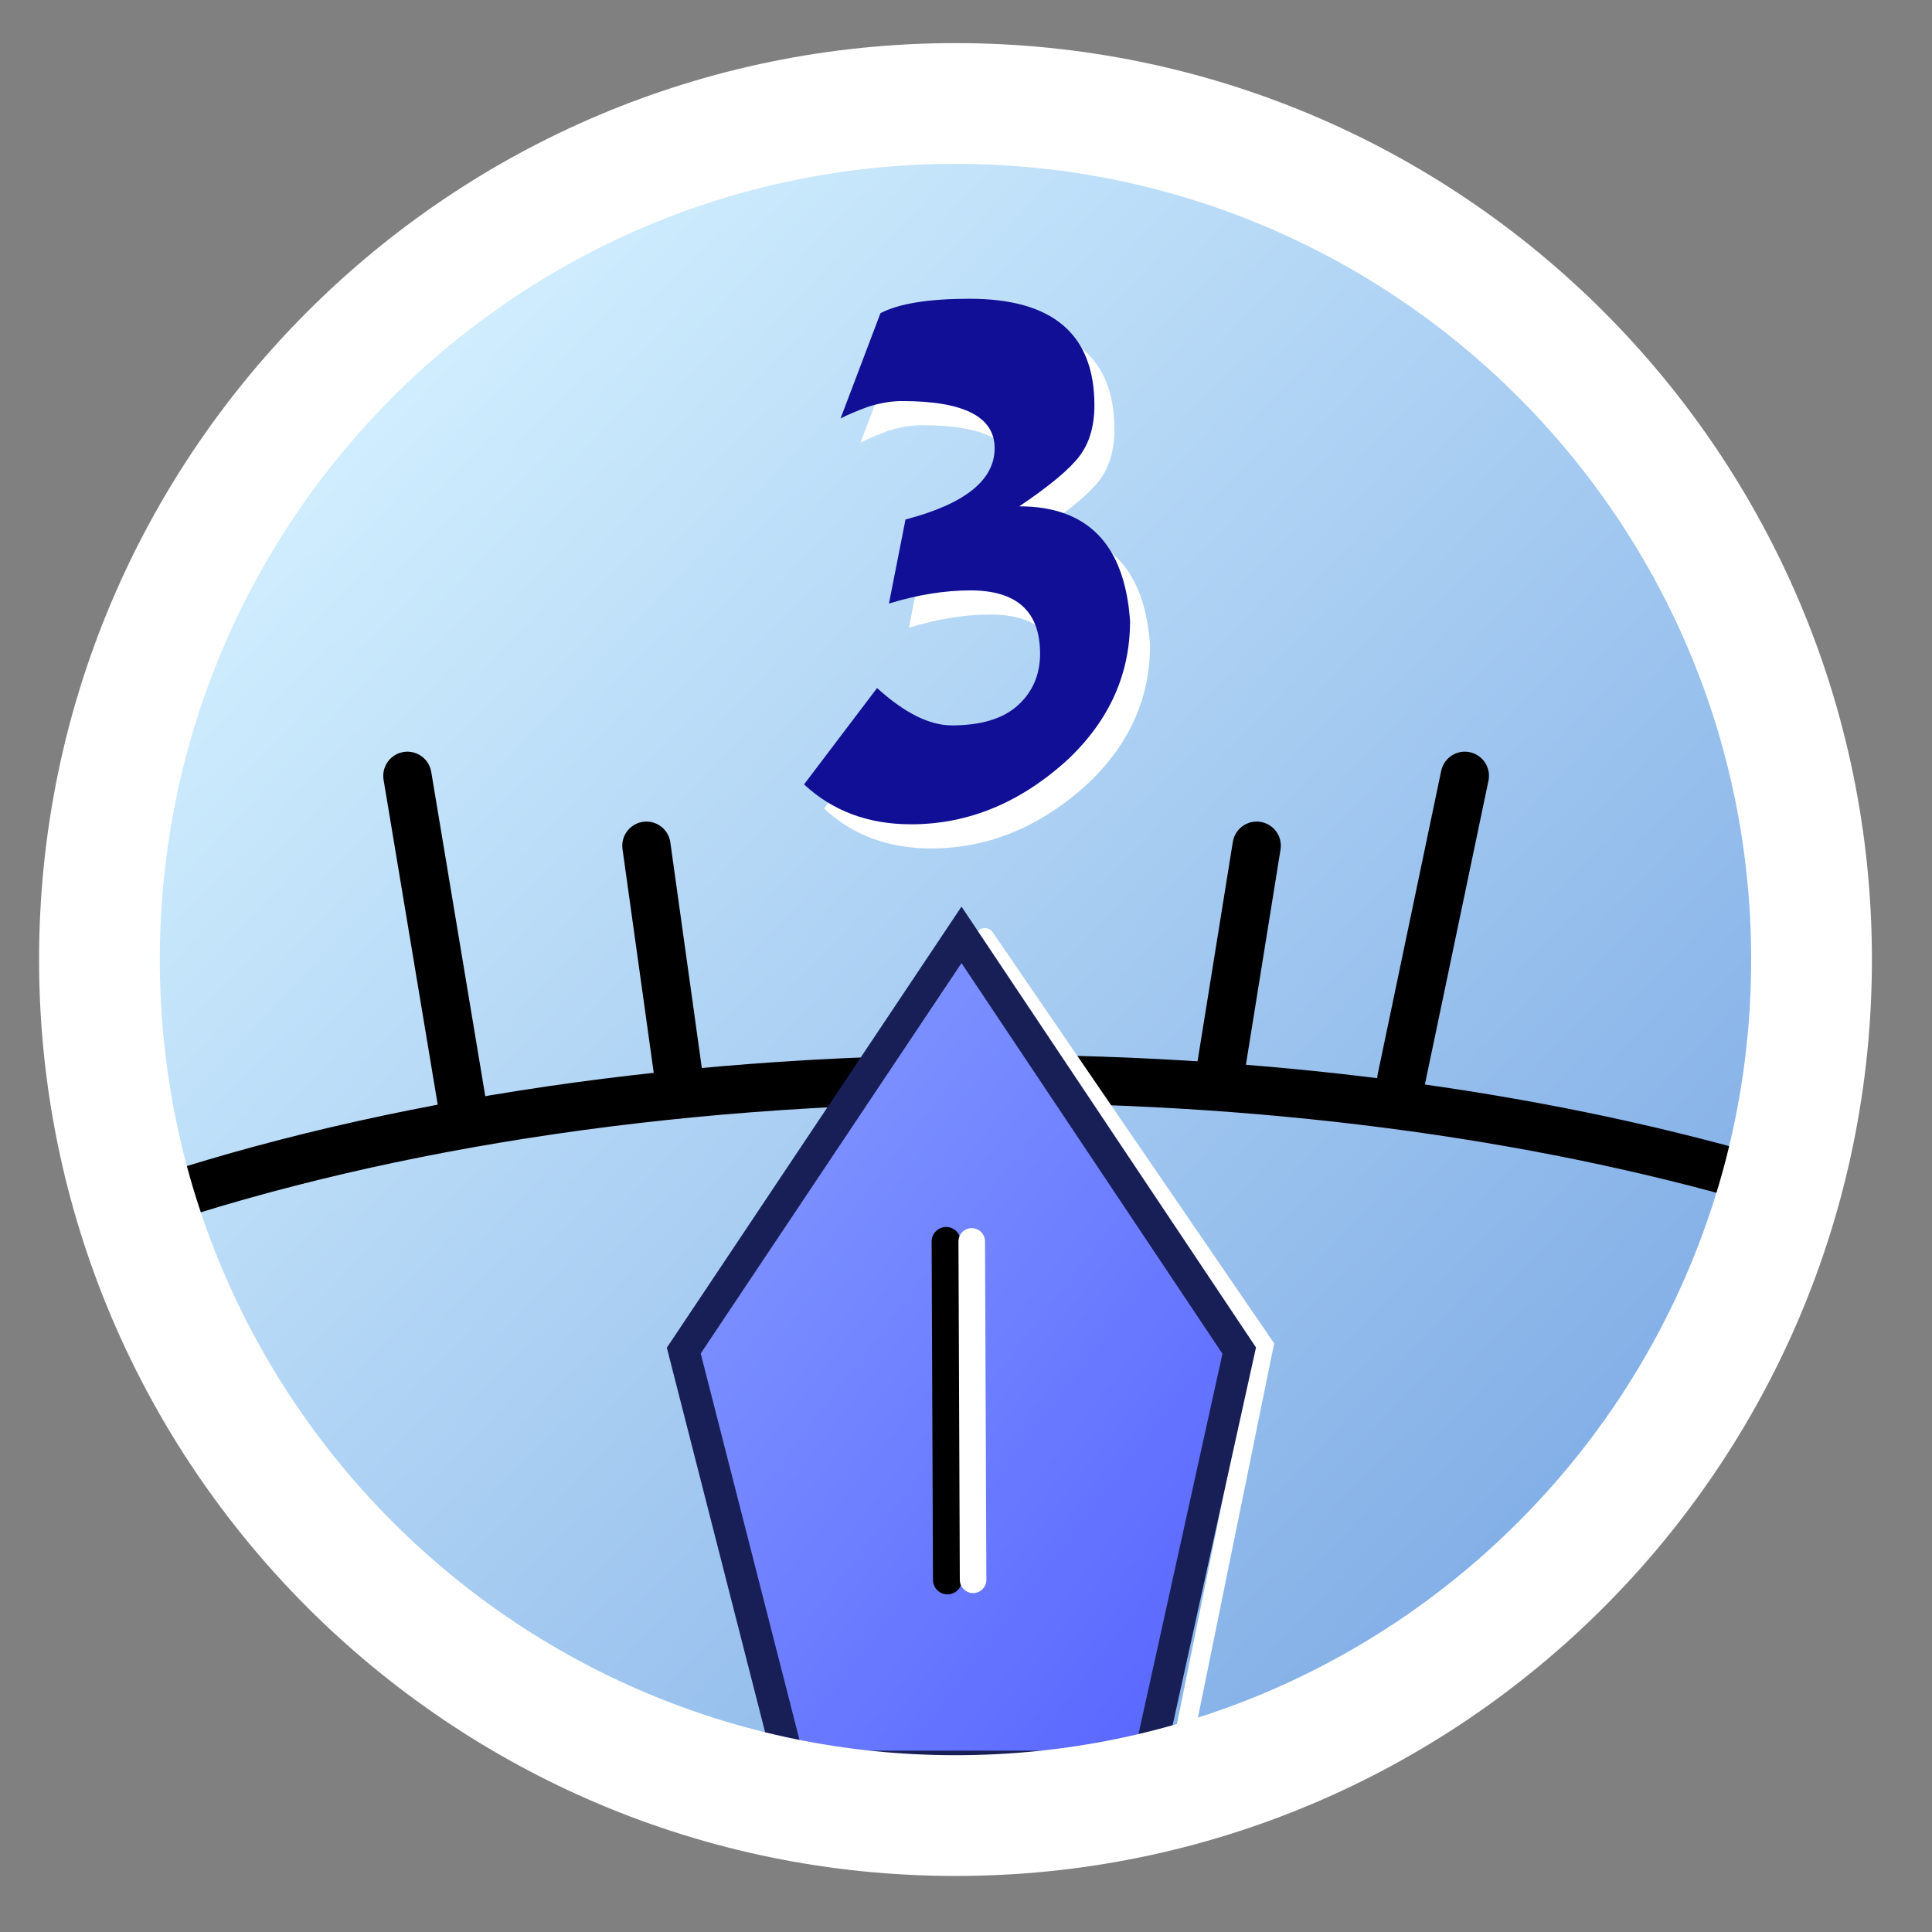 <?xml version="1.0"?>
<svg version="1.1" xmlns="http://www.w3.org/2000/svg" width="400" height="400">
    <rect width="100%" height="100%" fill="#808080" stroke="none"/>
    <desc iVinci="yes" version="4.6" gridStep="20" showGrid="no" snapToGrid="no" codePlatform="0" />
    <g id="Layer1" name="Layer 1" opacity="1">
        <g id="Shape1">
            <desc shapeID="1" type="0" basicInfo-basicType="4" basicInfo-roundedRectRadius="12"
                basicInfo-polygonSides="6" basicInfo-starPoints="5"
                bounding="rect(-178.347,-178.347,356.695,356.694)" text=""
                font-familyName="Helvetica" font-pixelSize="20" font-bold="0" font-underline="0"
                font-alignment="1" strokeStyle="0" markerStart="0" markerEnd="0" shadowEnabled="0"
                shadowOffsetX="0" shadowOffsetY="2" shadowBlur="4" shadowOpacity="160"
                blurEnabled="0" blurRadius="4" transform="matrix(1,0,0,1,197.825,201.401)"
                pers-center="0,0" pers-size="0,0" pers-start="0,0" pers-end="0,0" locked="0" mesh=""
                flag="" />
            <path id="shapePath1"
                d="M19.478,201.401 C19.478,102.903 99.327,23.054 197.825,23.054 C296.324,23.054 376.173,102.903 376.173,201.401 C376.173,299.9 296.324,379.748 197.825,379.748 C99.327,379.748 19.478,299.9 19.478,201.401 Z"
                style="stroke:none;fill-rule:evenodd;fill:url(#linearGradientFill1);fill-opacity:1;" />
            <defs>
                <linearGradient id="linearGradientFill1" gradientUnits="userSpaceOnUse" x1="336.863"
                    y1="322.241" x2="66.067" y2="67.459">
                    <stop offset="0" stop-color="#7face6" stop-opacity="1" />
                    <stop offset="0.997" stop-color="#d4f1ff" stop-opacity="1" />
                </linearGradient>
            </defs>
        </g>
    </g>
    <g id="Layer2" name="Layer 4" opacity="1">
        <g id="Shape2">
            <desc shapeID="2" type="0" basicInfo-basicType="0" basicInfo-roundedRectRadius="12"
                basicInfo-polygonSides="6" basicInfo-starPoints="5"
                bounding="rect(-171.738,-13.855,343.475,27.71)" text="" font-familyName="Helvetica"
                font-pixelSize="20" font-bold="0" font-underline="0" font-alignment="1"
                strokeStyle="0" markerStart="0" markerEnd="0" shadowEnabled="0" shadowOffsetX="0"
                shadowOffsetY="2" shadowBlur="4" shadowOpacity="160" blurEnabled="0" blurRadius="4"
                transform="matrix(1,0,0,1,197.009,237.24)" pers-center="0,0" pers-size="0,0"
                pers-start="0,0" pers-end="0,0" locked="0" mesh="" flag="" />
            <path id="shapePath2"
                d="M25.271,251.095 C74.574,233.761 137.255,223.385 205.488,223.385 C266.122,223.385 322.372,231.579 368.746,245.568 "
                style="stroke:#000000;stroke-opacity:1;stroke-width:10;stroke-linejoin:miter;stroke-miterlimit:2;stroke-linecap:round;fill:none;" />
        </g>
        <g id="Shape3">
            <desc shapeID="3" type="0" basicInfo-basicType="0" basicInfo-roundedRectRadius="12"
                basicInfo-polygonSides="6" basicInfo-starPoints="5"
                bounding="rect(-5.838,-35.029,11.676,70.057)" text=""
                font-familyName="Helvetica" font-pixelSize="20" font-bold="0" font-underline="0"
                font-alignment="1" strokeStyle="0" markerStart="0" markerEnd="0" shadowEnabled="0"
                shadowOffsetX="0" shadowOffsetY="2" shadowBlur="4" shadowOpacity="160"
                blurEnabled="0" blurRadius="4" transform="matrix(1,0,0,1,90.186,195.655)"
                pers-center="0,0" pers-size="0,0" pers-start="0,0" pers-end="0,0" locked="0" mesh=""
                flag="" />
            <path id="shapePath3" d="M96.024,230.683 L84.348,160.626 "
                style="stroke:#000000;stroke-opacity:1;stroke-width:10;stroke-linejoin:miter;stroke-miterlimit:2;stroke-linecap:round;fill:none;" />
        </g>
        <g id="Shape4">
            <desc shapeID="4" type="0" basicInfo-basicType="0" basicInfo-roundedRectRadius="12"
                basicInfo-polygonSides="6" basicInfo-starPoints="5"
                bounding="rect(-6.568,-31.38,13.136,62.759)" text="" font-familyName="Helvetica"
                font-pixelSize="20" font-bold="0" font-underline="0" font-alignment="1"
                strokeStyle="0" markerStart="0" markerEnd="0" shadowEnabled="0" shadowOffsetX="0"
                shadowOffsetY="2" shadowBlur="4" shadowOpacity="160" blurEnabled="0" blurRadius="4"
                transform="matrix(1,0,0,1,296.708,192.005)" pers-center="0,0" pers-size="0,0"
                pers-start="0,0" pers-end="0,0" locked="0" mesh="" flag="" />
            <path id="shapePath4" d="M290.14,223.385 L303.276,160.626 "
                style="stroke:#000000;stroke-opacity:1;stroke-width:10;stroke-linejoin:miter;stroke-miterlimit:2;stroke-linecap:round;fill:none;" />
        </g>
        <g id="Shape5">
            <desc shapeID="5" type="0" basicInfo-basicType="0" basicInfo-roundedRectRadius="12"
                basicInfo-polygonSides="6" basicInfo-starPoints="5"
                bounding="rect(-5.839,-35.028,11.677,70.056)" text="" font-familyName="Helvetica"
                font-pixelSize="20" font-bold="0" font-underline="0" font-alignment="1"
                strokeStyle="0" markerStart="0" markerEnd="0" shadowEnabled="0" shadowOffsetX="0"
                shadowOffsetY="2" shadowBlur="4" shadowOpacity="160" blurEnabled="0" blurRadius="4"
                transform="matrix(0.577,0,0,0.689,137.204,199.242)" pers-center="0,0"
                pers-size="0,0" pers-start="0,0" pers-end="0,0" locked="0" mesh="" flag="" />
            <path id="shapePath5" d="M140.574,223.385 L133.835,175.1 "
                style="stroke:#000000;stroke-opacity:1;stroke-width:10;stroke-linejoin:miter;stroke-miterlimit:2;stroke-linecap:round;fill:none;" />
        </g>
        <g id="Shape6">
            <desc shapeID="6" type="0" basicInfo-basicType="0" basicInfo-roundedRectRadius="12"
                basicInfo-polygonSides="6" basicInfo-starPoints="5"
                bounding="rect(-6.568,-31.379,13.136,62.758)" text=""
                font-familyName="Helvetica" font-pixelSize="20" font-bold="0" font-underline="0"
                font-alignment="1" strokeStyle="0" markerStart="0" markerEnd="0" shadowEnabled="0"
                shadowOffsetX="0" shadowOffsetY="2" shadowBlur="4" shadowOpacity="160"
                blurEnabled="0" blurRadius="4"
                transform="matrix(0.577,0,0,0.751,256.392,198.661)" pers-center="0,0"
                pers-size="0,0" pers-start="0,0" pers-end="0,0" locked="0" mesh="" flag="" />
            <path id="shapePath6" d="M252.601,222.223 L260.182,175.1 "
                style="stroke:#000000;stroke-opacity:1;stroke-width:10;stroke-linejoin:miter;stroke-miterlimit:2;stroke-linecap:round;fill:none;" />
        </g>
    </g>
    <g id="Layer3" name="Layer 5" opacity="1">
        <g id="Shape7">
            <desc shapeID="7" type="2" basicInfo-basicType="0" basicInfo-roundedRectRadius="12"
                basicInfo-polygonSides="6" basicInfo-starPoints="5"
                bounding="rect(-45.653,-64.577,91.306,129.154)" text="3" font-familyName="Raanana"
                font-pixelSize="180" font-bold="1" font-underline="0" font-alignment="1"
                strokeStyle="0" markerStart="0" markerEnd="0" shadowEnabled="0" shadowOffsetX="0"
                shadowOffsetY="2" shadowBlur="4" shadowOpacity="160" blurEnabled="0" blurRadius="4"
                transform="matrix(1,0,0,1,203.333,134.096)" pers-center="0,0" pers-size="0,0"
                pers-start="0,0" pers-end="0,0" locked="0" mesh="" flag="" />
            <path id="shapePath7"
                d="M186.427,69.842 C190.235,67.85 196.388,66.854 204.884,66.854 C222.11,66.854 230.724,74.207 230.724,88.914 C230.724,93.192 229.698,96.693 227.647,99.417 C225.597,102.142 221.437,105.614 215.167,109.832 C229.347,109.832 236.993,117.742 238.106,133.563 C238.106,144.461 233.888,153.953 225.45,162.039 C215.606,171.121 204.708,175.662 192.755,175.662 C183.907,175.662 176.524,172.908 170.606,167.401 L185.724,147.45 C191.407,152.606 196.563,155.184 201.192,155.184 C207.286,155.184 211.856,153.792 214.903,151.009 C217.95,148.226 219.474,144.666 219.474,140.33 C219.474,131.6 214.669,127.235 205.06,127.235 C199.728,127.235 194.103,128.143 188.185,129.959 L191.612,112.557 C203.917,109.334 210.069,104.412 210.069,97.791 C210.069,91.287 203.683,88.035 190.909,88.035 C188.741,88.035 186.427,88.416 183.966,89.178 C181.563,90.057 179.63,90.877 178.165,91.639 L186.427,69.842 Z"
                style="stroke:none;fill-rule:nonzero;fill:#ffffff;fill-opacity:1;" />
        </g>
        <g id="Shape8">
            <desc shapeID="8" type="2" basicInfo-basicType="0" basicInfo-roundedRectRadius="12"
                basicInfo-polygonSides="6" basicInfo-starPoints="5"
                bounding="rect(-45.653,-64.577,91.306,129.154)" text="3" font-familyName="Raanana"
                font-pixelSize="180" font-bold="1" font-underline="0" font-alignment="1"
                strokeStyle="0" markerStart="0" markerEnd="0" shadowEnabled="0" shadowOffsetX="0"
                shadowOffsetY="2" shadowBlur="4" shadowOpacity="160" blurEnabled="0" blurRadius="4"
                transform="matrix(1,0,0,1,199.195,129.096)" pers-center="0,0" pers-size="0,0"
                pers-start="0,0" pers-end="0,0" locked="0" mesh="" flag="" />
            <path id="shapePath8"
                d="M182.289,64.842 C186.097,62.85 192.25,61.854 200.746,61.854 C217.972,61.854 226.586,69.207 226.586,83.914 C226.586,88.192 225.56,91.693 223.509,94.417 C221.459,97.142 217.299,100.614 211.029,104.832 C225.209,104.832 232.855,112.742 233.968,128.563 C233.968,139.461 229.75,148.953 221.312,157.039 C211.468,166.121 200.57,170.662 188.617,170.662 C179.769,170.662 172.386,167.908 166.468,162.401 L181.586,142.45 C187.269,147.606 192.425,150.184 197.054,150.184 C203.148,150.184 207.718,148.792 210.765,146.009 C213.812,143.226 215.336,139.666 215.336,135.33 C215.336,126.6 210.531,122.235 200.922,122.235 C195.59,122.235 189.965,123.143 184.047,124.959 L187.474,107.557 C199.779,104.334 205.931,99.412 205.931,92.791 C205.931,86.287 199.545,83.035 186.771,83.035 C184.603,83.035 182.289,83.416 179.828,84.178 C177.425,85.057 175.492,85.877 174.027,86.639 L182.289,64.842 Z"
                style="stroke:none;fill-rule:nonzero;fill:#100f95;fill-opacity:1;" />
        </g>
    </g>
    <g id="Layer4" name="Layer 6" opacity="1">
        <g id="Shape9">
            <desc shapeID="9" type="0" basicInfo-basicType="0" basicInfo-roundedRectRadius="12"
                basicInfo-polygonSides="6" basicInfo-starPoints="5"
                bounding="rect(-33.283,-78.556,66.567,157.11)" text="" font-familyName="Raanana"
                font-pixelSize="140" font-bold="1" font-underline="0" font-alignment="1"
                strokeStyle="0" markerStart="0" markerEnd="0" shadowEnabled="0" shadowOffsetX="0"
                shadowOffsetY="2" shadowBlur="4" shadowOpacity="160" blurEnabled="0" blurRadius="4"
                transform="matrix(0.868,0,0,1.075,232.777,278.558)" pers-center="0,0"
                pers-size="0,0" pers-start="0,0" pers-end="0,0" locked="0" mesh="" flag="" />
            <path id="shapePath9"
                d="M203.883,194.15 C223.146,222.286 203.883,194.15 203.883,194.151 C223.146,222.286 261.672,278.558 261.672,278.558 L244.481,362.965 "
                style="stroke:#ffffff;stroke-opacity:1;stroke-width:4;stroke-linejoin:miter;stroke-miterlimit:2;stroke-linecap:round;fill:none;" />
        </g>
        <g id="Shape10">
            <desc shapeID="10" type="0" basicInfo-basicType="0" basicInfo-roundedRectRadius="12"
                basicInfo-polygonSides="6" basicInfo-starPoints="5"
                bounding="rect(-57.5,-86.075,115,172.149)" text="" font-familyName="Raanana"
                font-pixelSize="140" font-bold="1" font-underline="0" font-alignment="1"
                strokeStyle="0" markerStart="0" markerEnd="0" shadowEnabled="0" shadowOffsetX="0"
                shadowOffsetY="2" shadowBlur="4" shadowOpacity="160" blurEnabled="0" blurRadius="4"
                transform="matrix(1,0,0,1,199.068,279.626)" pers-center="0,0" pers-size="0,0"
                pers-start="0,0" pers-end="0,0" locked="0" mesh="" flag="" />
            <path id="shapePath10"
                d="M163.568,365.701 C163.568,365.701 141.568,279.626 141.568,279.626 C141.568,279.626 199.068,193.552 199.068,193.552 C199.068,193.552 256.568,279.626 256.568,279.626 C256.568,279.626 237.568,365.701 237.568,365.701 C237.568,365.701 163.568,365.701 163.568,365.701 Z"
                style="stroke:#181f57;stroke-opacity:1;stroke-width:6.5;stroke-linejoin:miter;stroke-miterlimit:2;stroke-linecap:round;fill-rule:evenodd;fill:url(#linearGradientFill10);fill-opacity:1;" />
            <defs>
                <linearGradient id="linearGradientFill10" gradientUnits="userSpaceOnUse"
                    x1="144.019" y1="229.7" x2="265.636" y2="323.127">
                    <stop offset="0" stop-color="#8197ff" stop-opacity="1" />
                    <stop offset="1" stop-color="#5b68ff" stop-opacity="1" />
                </linearGradient>
            </defs>
        </g>
        <g id="Shape11">
            <desc shapeID="11" type="0" basicInfo-basicType="0" basicInfo-roundedRectRadius="12"
                basicInfo-polygonSides="6" basicInfo-starPoints="5"
                bounding="rect(0,-52.67,3.05176e-05,105.339)" text="" font-familyName="Raanana"
                font-pixelSize="140" font-bold="1" font-underline="0" font-alignment="1"
                strokeStyle="0" markerStart="0" markerEnd="0" shadowEnabled="0" shadowOffsetX="0"
                shadowOffsetY="2" shadowBlur="4" shadowOpacity="160" blurEnabled="0" blurRadius="4"
                transform="matrix(0.858,-0.003,0.003,0.665,196.025,292.068)"
                pers-center="0,0" pers-size="0,0" pers-start="0,0" pers-end="0,0" locked="0" mesh=""
                flag="" />
            <path id="shapePath11" d="M196.165,327.099 L195.886,257.037 "
                style="stroke:#000001;stroke-opacity:1;stroke-width:6;stroke-linejoin:miter;stroke-miterlimit:2;stroke-linecap:round;fill-rule:evenodd;fill:#080853;fill-opacity:1;" />
        </g>
        <g id="Shape12">
            <desc shapeID="12" type="0" basicInfo-basicType="0" basicInfo-roundedRectRadius="12"
                basicInfo-polygonSides="6" basicInfo-starPoints="5"
                bounding="rect(-7.62939e-06,-52.67,4.57764e-05,105.339)" text=""
                font-familyName="Raanana" font-pixelSize="140" font-bold="1" font-underline="0"
                font-alignment="1" strokeStyle="0" markerStart="0" markerEnd="0" shadowEnabled="0"
                shadowOffsetX="0" shadowOffsetY="2" shadowBlur="4" shadowOpacity="160"
                blurEnabled="0" blurRadius="4"
                transform="matrix(0.858,-0.003,0.003,0.665,201.328,292.052)"
                pers-center="0,0" pers-size="0,0" pers-start="0,0" pers-end="0,0" locked="0" mesh=""
                flag="" />
            <path id="shapePath12" d="M201.468,327.083 L201.189,257.021 "
                style="stroke:#ffffff;stroke-opacity:1;stroke-width:5.5;stroke-linejoin:miter;stroke-miterlimit:2;stroke-linecap:round;fill-rule:evenodd;fill:#fff1f2;fill-opacity:1;" />
        </g>
    </g>
    <g id="Layer5" name="Layer 3" opacity="1">
        <g id="Shape13">
            <desc shapeID="13" type="0" basicInfo-basicType="4" basicInfo-roundedRectRadius="12"
                basicInfo-polygonSides="6" basicInfo-starPoints="5"
                bounding="rect(-177.236,-177.236,354.471,354.471)" text=""
                font-familyName="Helvetica" font-pixelSize="20" font-bold="0" font-underline="0"
                font-alignment="1" strokeStyle="0" markerStart="0" markerEnd="0" shadowEnabled="0"
                shadowOffsetX="0" shadowOffsetY="2" shadowBlur="4" shadowOpacity="160"
                blurEnabled="0" blurRadius="4" transform="matrix(1,0,0,1,197.826,198.662)"
                pers-center="0,0" pers-size="0,0" pers-start="0,0" pers-end="0,0" locked="0" mesh=""
                flag="" />
            <path id="shapePath13"
                d="M20.59,198.661 C20.59,100.777 99.941,21.426 197.825,21.426 C295.71,21.426 375.061,100.777 375.061,198.661 C375.061,296.546 295.71,375.897 197.825,375.897 C99.941,375.897 20.59,296.546 20.59,198.661 Z"
                style="stroke:#ffffff;stroke-opacity:1;stroke-width:25;stroke-linejoin:miter;stroke-miterlimit:2;stroke-linecap:round;fill:none;" />
        </g>
    </g>
</svg>
